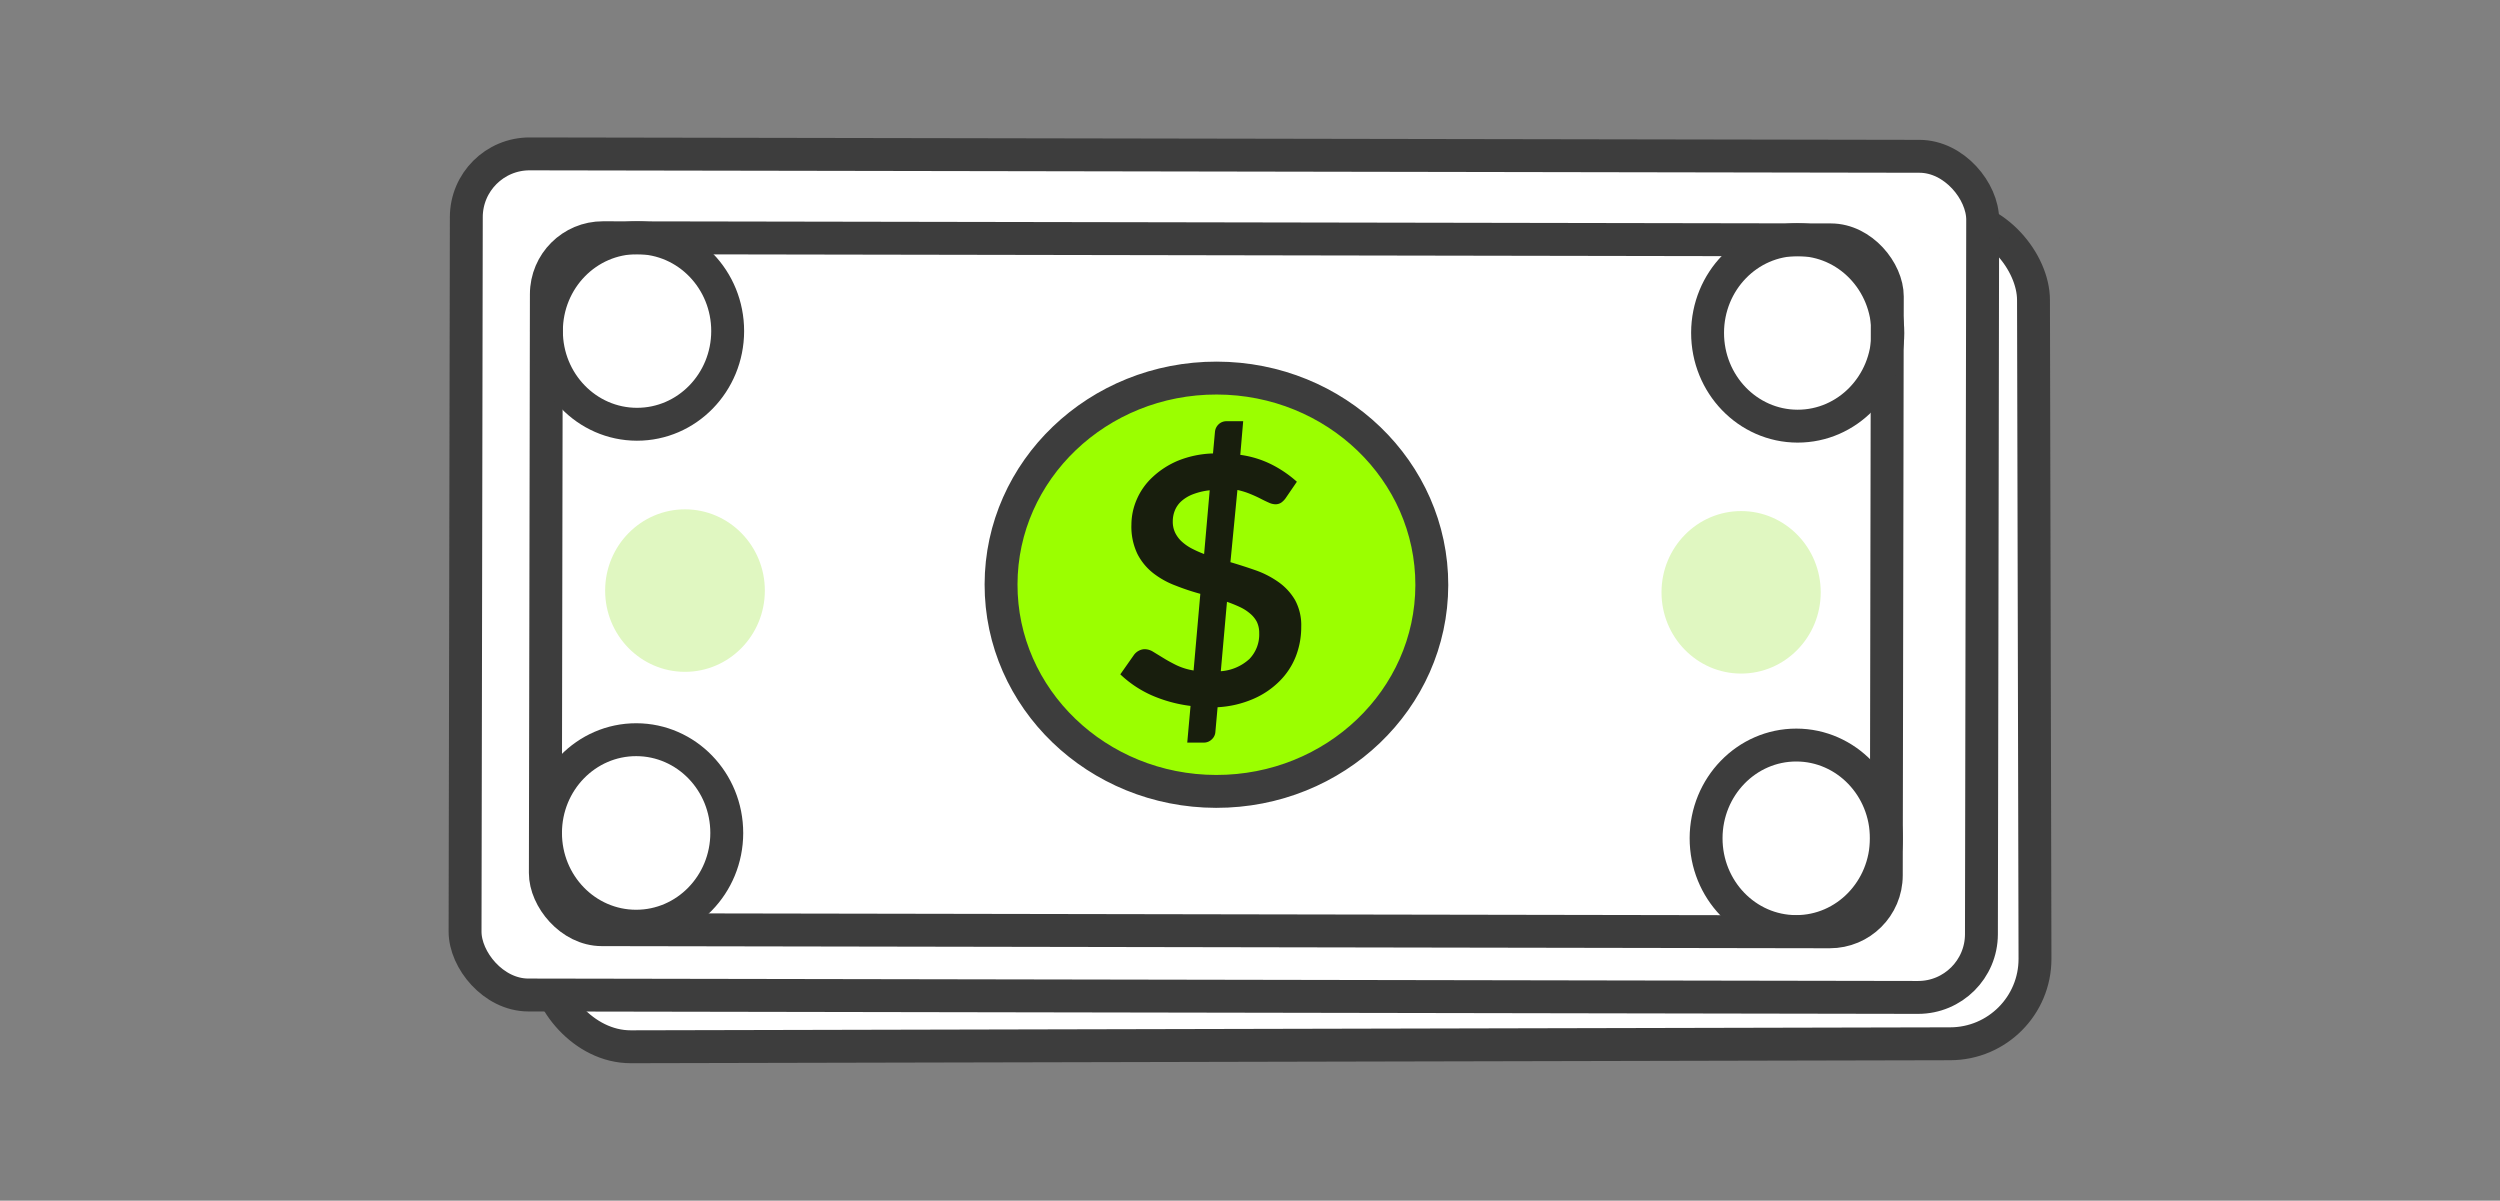 <svg id="Capa_1" data-name="Capa 1" xmlns="http://www.w3.org/2000/svg" viewBox="0 0 304 146"><rect x="0" y="0" width="304" height="146" fill="#808080" stroke="none"/><defs><style>.cls-1{fill:#fff;}.cls-1,.cls-2,.cls-3{stroke:#3d3d3d;stroke-miterlimit:10;stroke-width:4px;}.cls-2{fill:none;}.cls-3{fill:#9bff00;}.cls-4{fill:#181e0d;}.cls-5{fill:#e0f7c1;}</style></defs><title>Cash</title><rect class="cls-1" x="66.26" y="26.37" width="181.1" height="100.74" rx="10.32" ry="10.32" transform="translate(-0.17 0.35) rotate(-0.13)"/><rect class="cls-1" x="56.63" y="18.86" width="184.39" height="102.28" rx="7.7" ry="7.7" transform="translate(0.12 -0.26) rotate(0.1)"/><rect class="cls-2" x="66.38" y="29.03" width="163.06" height="84.14" rx="6.87" ry="6.87" transform="translate(0.12 -0.25) rotate(0.1)"/><ellipse class="cls-2" cx="77.46" cy="40.25" rx="11.34" ry="11.02" transform="translate(37.08 117.64) rotate(-89.9)"/><ellipse class="cls-2" cx="218.59" cy="40.48" rx="11.34" ry="10.96" transform="translate(177.74 259) rotate(-89.9)"/><ellipse class="cls-2" cx="218.42" cy="101.94" rx="11.34" ry="10.96" transform="translate(116.1 320.18) rotate(-89.9)"/><ellipse class="cls-2" cx="77.36" cy="101.28" rx="11.34" ry="11.02" transform="translate(-24.06 178.47) rotate(-89.9)"/><ellipse class="cls-3" cx="147.91" cy="71.1" rx="25.13" ry="26.19" transform="translate(76.56 218.89) rotate(-89.9)"/><path class="cls-4" d="M149.62,68.36q1.56.46,3.1,1a11.3,11.3,0,0,1,2.76,1.43,7,7,0,0,1,2,2.18,6.4,6.4,0,0,1,.75,3.26,9.82,9.82,0,0,1-.68,3.64,8.76,8.76,0,0,1-2,3A10.21,10.21,0,0,1,152.37,85a12.6,12.6,0,0,1-4.31,1L147.79,89a1.33,1.33,0,0,1-.42.89,1.36,1.36,0,0,1-1,.41h-2l.4-4.46A17,17,0,0,1,140,84.53,13.42,13.42,0,0,1,136.23,82l1.65-2.35a1.69,1.69,0,0,1,.58-.51,1.56,1.56,0,0,1,.77-.2,2,2,0,0,1,1,.32l1.23.75q.69.43,1.58.87a7.69,7.69,0,0,0,2.1.65l.82-9.32q-1.54-.42-3-1a10.3,10.3,0,0,1-2.71-1.5,7,7,0,0,1-1.94-2.35,7.65,7.65,0,0,1-.73-3.55,7.76,7.76,0,0,1,.66-3.1,8,8,0,0,1,1.92-2.7,10.32,10.32,0,0,1,3.11-2,12.27,12.27,0,0,1,4.23-.87l.24-2.63a1.43,1.43,0,0,1,.43-.9,1.37,1.37,0,0,1,1-.39h2l-.35,4.09a12.15,12.15,0,0,1,4,1.27,14.19,14.19,0,0,1,2.88,2l-1.3,1.9a2.32,2.32,0,0,1-.59.63,1.27,1.27,0,0,1-.74.21,2,2,0,0,1-.78-.2q-.46-.2-1-.48t-1.27-.58a9.31,9.31,0,0,0-1.55-.48Zm-2.52-8.74a8.05,8.05,0,0,0-2.06.49,4.55,4.55,0,0,0-1.39.84,3.08,3.08,0,0,0-.79,1.13,3.52,3.52,0,0,0-.25,1.31,3.1,3.1,0,0,0,.29,1.39,3.6,3.6,0,0,0,.8,1.07,5.64,5.64,0,0,0,1.2.84,13.58,13.58,0,0,0,1.52.68Zm1.35,22a5.73,5.73,0,0,0,3.48-1.49A4.28,4.28,0,0,0,153.12,77a3.11,3.11,0,0,0-.29-1.39A3.34,3.34,0,0,0,152,74.6a5.39,5.39,0,0,0-1.24-.79,16.46,16.46,0,0,0-1.56-.63Z"/><ellipse class="cls-5" cx="211.72" cy="72.03" rx="9.88" ry="9.68" transform="translate(139.32 283.62) rotate(-89.9)"/><ellipse class="cls-5" cx="83.29" cy="71.81" rx="9.88" ry="9.71" transform="translate(11.34 154.98) rotate(-89.9)"/></svg>